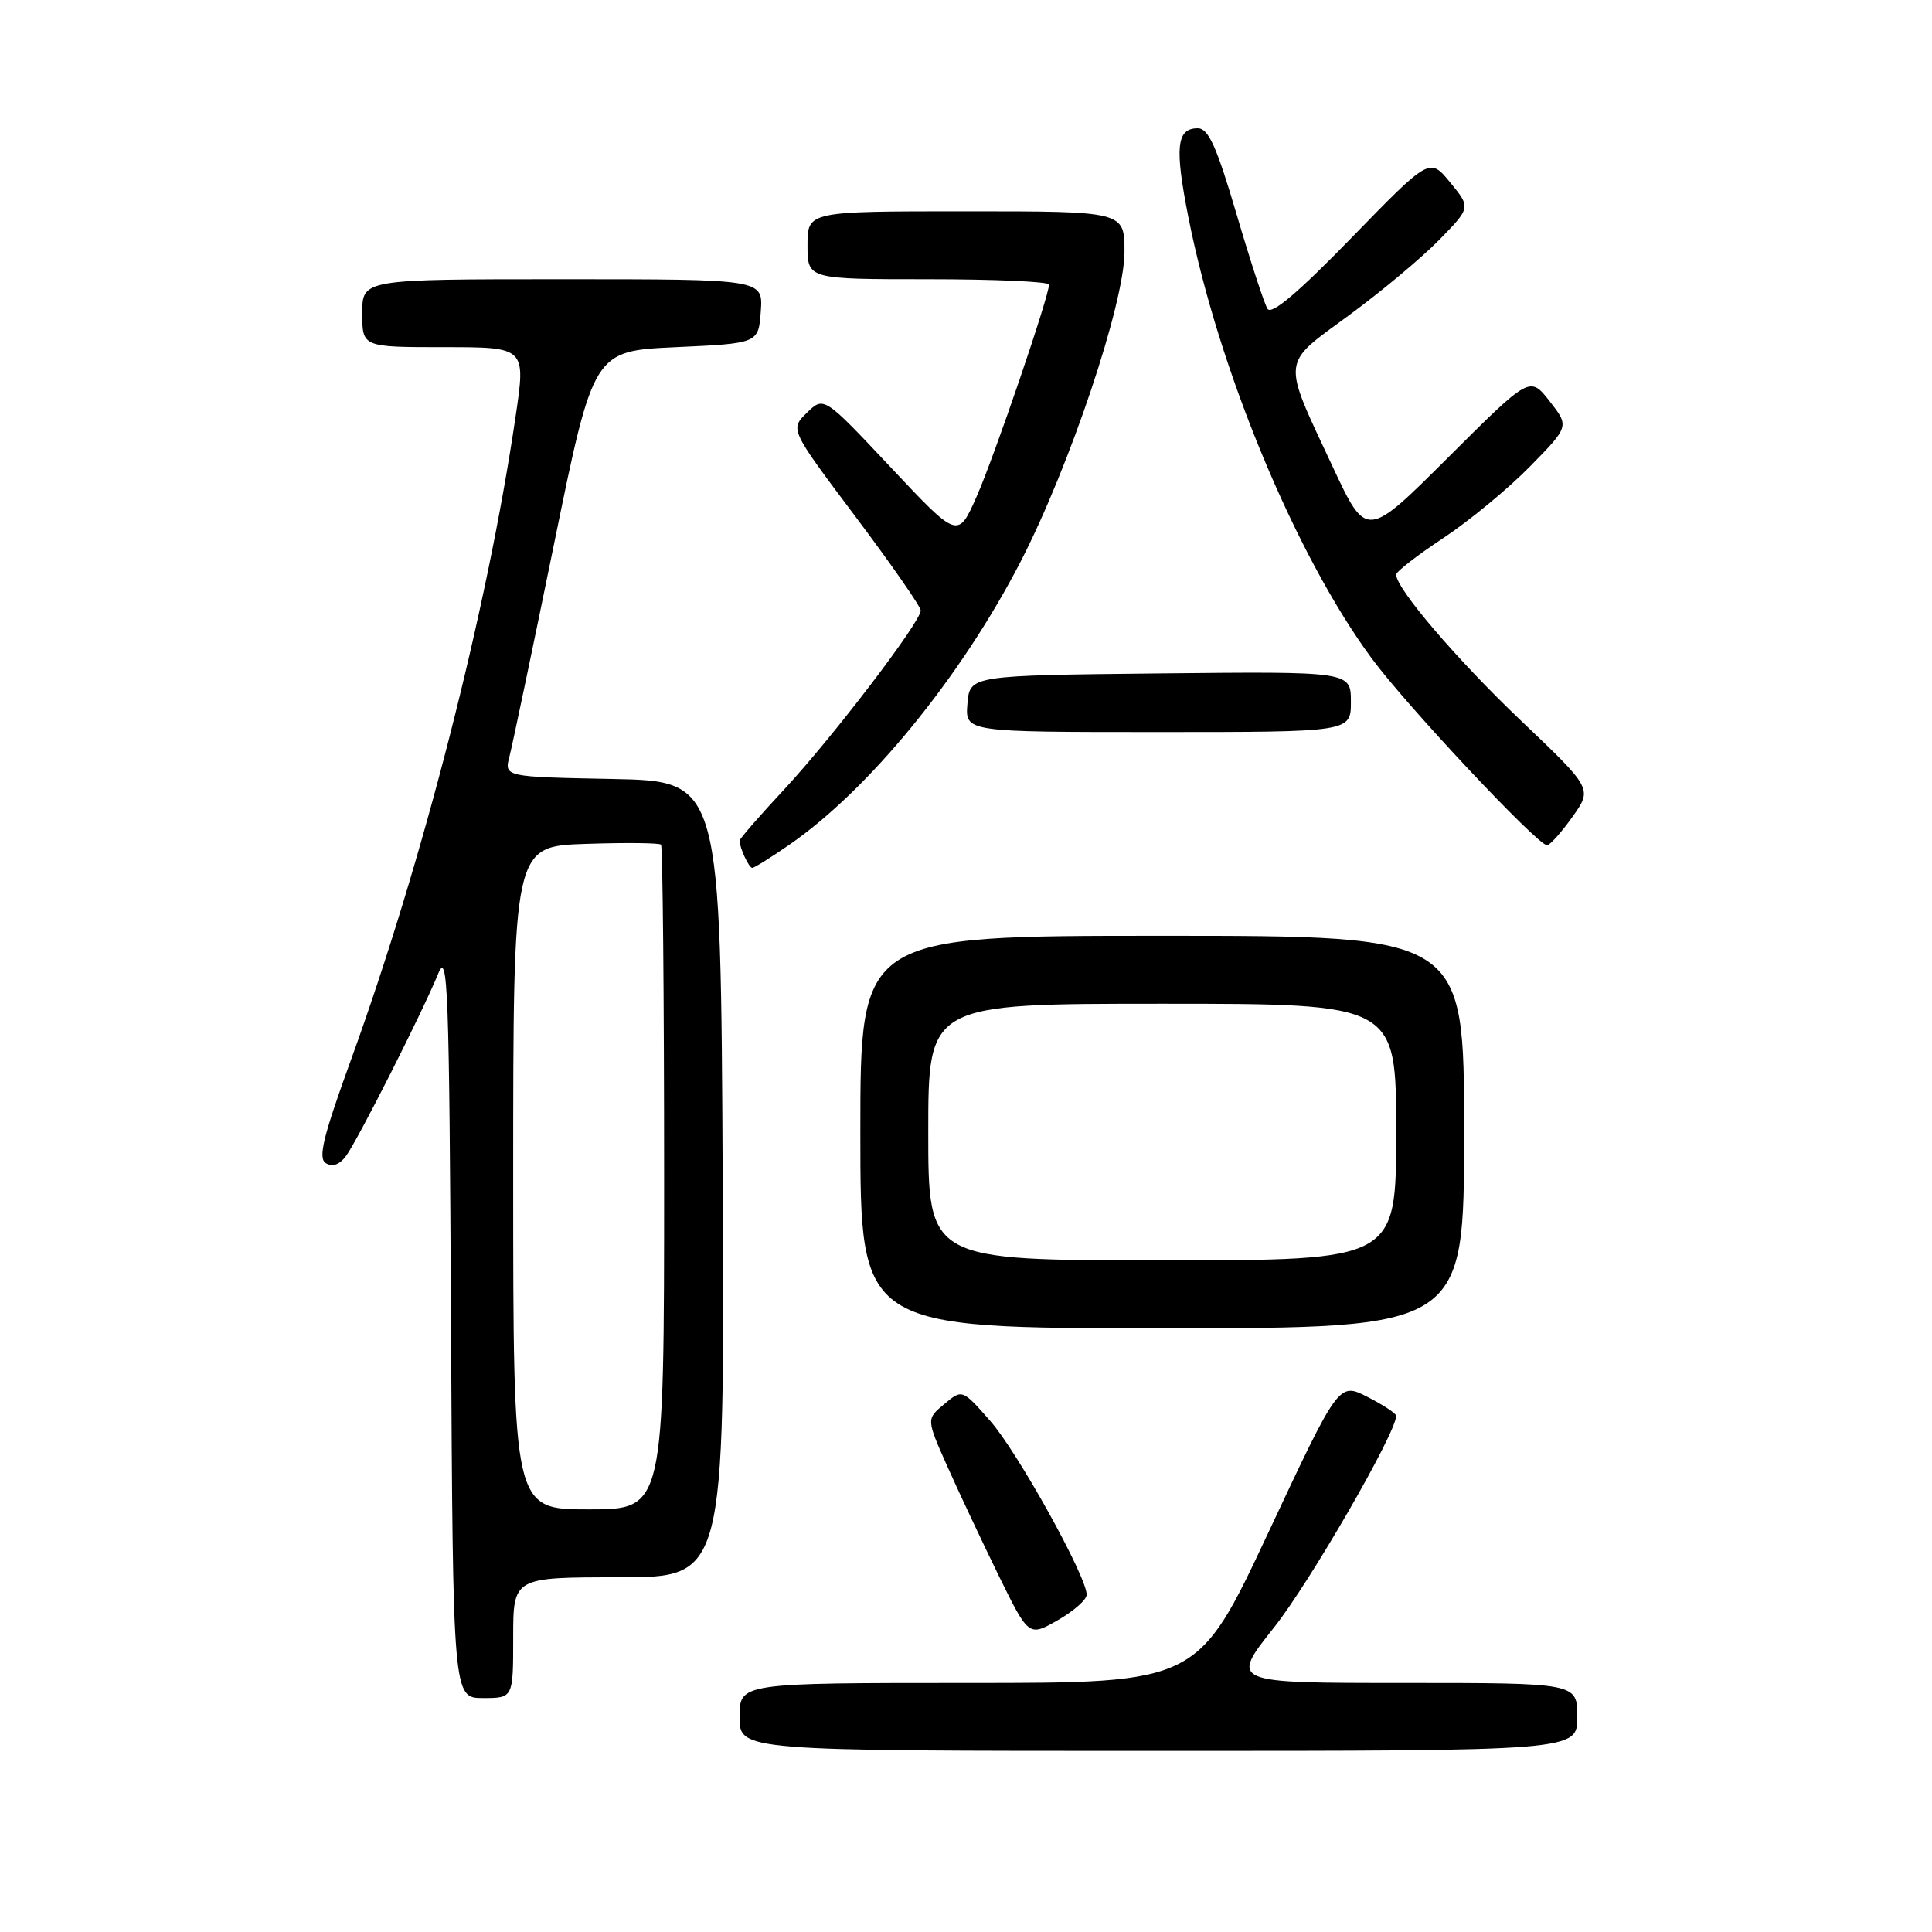 <?xml version="1.0" encoding="UTF-8" standalone="no"?>
<!DOCTYPE svg PUBLIC "-//W3C//DTD SVG 1.1//EN" "http://www.w3.org/Graphics/SVG/1.1/DTD/svg11.dtd" >
<svg xmlns="http://www.w3.org/2000/svg" xmlns:xlink="http://www.w3.org/1999/xlink" version="1.1" viewBox="0 0 256 256">
 <g >
 <path fill="currentColor"
d=" M 209.00 227.50 C 209.00 223.00 209.00 223.00 185.99 223.00 C 162.98 223.00 162.98 223.00 168.82 215.64 C 173.56 209.67 185.00 189.86 185.00 187.61 C 185.00 187.29 183.29 186.17 181.20 185.10 C 177.40 183.16 177.40 183.16 168.06 203.08 C 158.72 223.00 158.72 223.00 128.36 223.00 C 98.00 223.00 98.00 223.00 98.00 227.50 C 98.00 232.00 98.00 232.00 153.50 232.00 C 209.00 232.00 209.00 232.00 209.00 227.50 Z  M 68.00 217.00 C 68.00 209.00 68.00 209.00 82.01 209.00 C 96.02 209.00 96.02 209.00 95.76 156.25 C 95.50 103.50 95.50 103.50 81.15 103.22 C 66.80 102.94 66.80 102.94 67.51 100.22 C 67.90 98.72 70.56 86.03 73.43 72.00 C 78.64 46.50 78.64 46.50 89.57 46.00 C 100.50 45.50 100.50 45.50 100.81 41.25 C 101.11 37.00 101.11 37.00 74.56 37.00 C 48.00 37.00 48.00 37.00 48.00 41.50 C 48.00 46.00 48.00 46.00 58.84 46.00 C 69.68 46.00 69.68 46.00 68.31 55.25 C 64.53 80.94 56.03 114.17 46.50 140.45 C 42.81 150.62 42.12 153.46 43.17 154.12 C 44.02 154.66 44.97 154.34 45.81 153.23 C 47.33 151.22 55.97 134.14 58.07 129.00 C 59.34 125.89 59.53 131.01 59.76 175.25 C 60.02 225.00 60.02 225.00 64.01 225.00 C 68.00 225.00 68.00 225.00 68.00 217.00 Z  M 143.99 211.31 C 144.01 208.93 134.83 192.39 131.21 188.28 C 127.50 184.06 127.50 184.06 125.12 186.05 C 122.74 188.03 122.74 188.03 125.51 194.27 C 127.04 197.69 130.09 204.19 132.29 208.69 C 136.31 216.88 136.31 216.88 140.15 214.69 C 142.26 213.49 143.99 211.96 143.99 211.31 Z  M 194.00 150.00 C 194.00 124.00 194.00 124.00 154.00 124.00 C 114.00 124.00 114.00 124.00 114.00 150.00 C 114.00 176.00 114.00 176.00 154.00 176.00 C 194.00 176.00 194.00 176.00 194.00 150.00 Z  M 104.51 111.99 C 115.08 104.72 127.30 89.78 135.24 74.41 C 141.74 61.80 149.00 40.18 149.00 33.38 C 149.00 28.00 149.00 28.00 128.00 28.00 C 107.00 28.00 107.00 28.00 107.00 32.50 C 107.00 37.00 107.00 37.00 123.00 37.00 C 131.80 37.00 139.00 37.32 139.00 37.71 C 139.00 39.26 131.74 60.54 129.41 65.79 C 126.93 71.40 126.93 71.40 118.05 61.95 C 109.17 52.50 109.17 52.50 106.92 54.69 C 104.67 56.89 104.67 56.89 113.33 68.42 C 118.10 74.77 122.00 80.38 122.00 80.89 C 122.00 82.41 110.35 97.67 103.93 104.58 C 100.67 108.08 98.00 111.15 98.00 111.39 C 98.00 112.34 99.24 115.00 99.68 115.00 C 99.93 115.00 102.11 113.65 104.51 111.99 Z  M 208.35 108.25 C 211.01 104.51 211.01 104.51 201.55 95.50 C 193.02 87.38 185.00 77.99 185.00 76.14 C 185.00 75.74 187.81 73.56 191.25 71.29 C 194.69 69.01 199.85 64.75 202.72 61.82 C 207.94 56.50 207.94 56.50 205.33 53.16 C 202.71 49.82 202.71 49.82 191.88 60.62 C 181.06 71.41 181.06 71.41 176.58 61.83 C 169.80 47.32 169.68 48.43 178.73 41.79 C 183.01 38.65 188.39 34.15 190.70 31.79 C 194.89 27.50 194.89 27.50 192.16 24.18 C 189.44 20.86 189.44 20.86 179.08 31.51 C 171.98 38.81 168.48 41.77 167.95 40.92 C 167.52 40.23 165.67 34.57 163.84 28.34 C 161.20 19.39 160.12 17.01 158.72 17.00 C 155.89 17.00 155.63 19.50 157.47 28.80 C 161.47 49.00 171.66 73.53 181.75 87.23 C 186.34 93.47 203.73 112.00 204.99 112.00 C 205.37 112.00 206.88 110.31 208.35 108.25 Z  M 179.00 92.98 C 179.00 88.97 179.00 88.97 153.75 89.23 C 128.50 89.50 128.50 89.50 128.19 93.25 C 127.88 97.00 127.88 97.00 153.44 97.00 C 179.00 97.00 179.00 97.00 179.00 92.98 Z  M 68.00 156.07 C 68.00 112.14 68.00 112.14 77.59 111.82 C 82.86 111.64 87.36 111.69 87.59 111.92 C 87.81 112.15 88.00 132.06 88.00 156.17 C 88.00 200.00 88.00 200.00 78.00 200.00 C 68.00 200.00 68.00 200.00 68.00 156.07 Z  M 123.00 150.00 C 123.00 133.00 123.00 133.00 154.00 133.00 C 185.00 133.00 185.00 133.00 185.00 150.00 C 185.00 167.00 185.00 167.00 154.00 167.00 C 123.00 167.00 123.00 167.00 123.00 150.00 Z "/>
</g>
</svg>